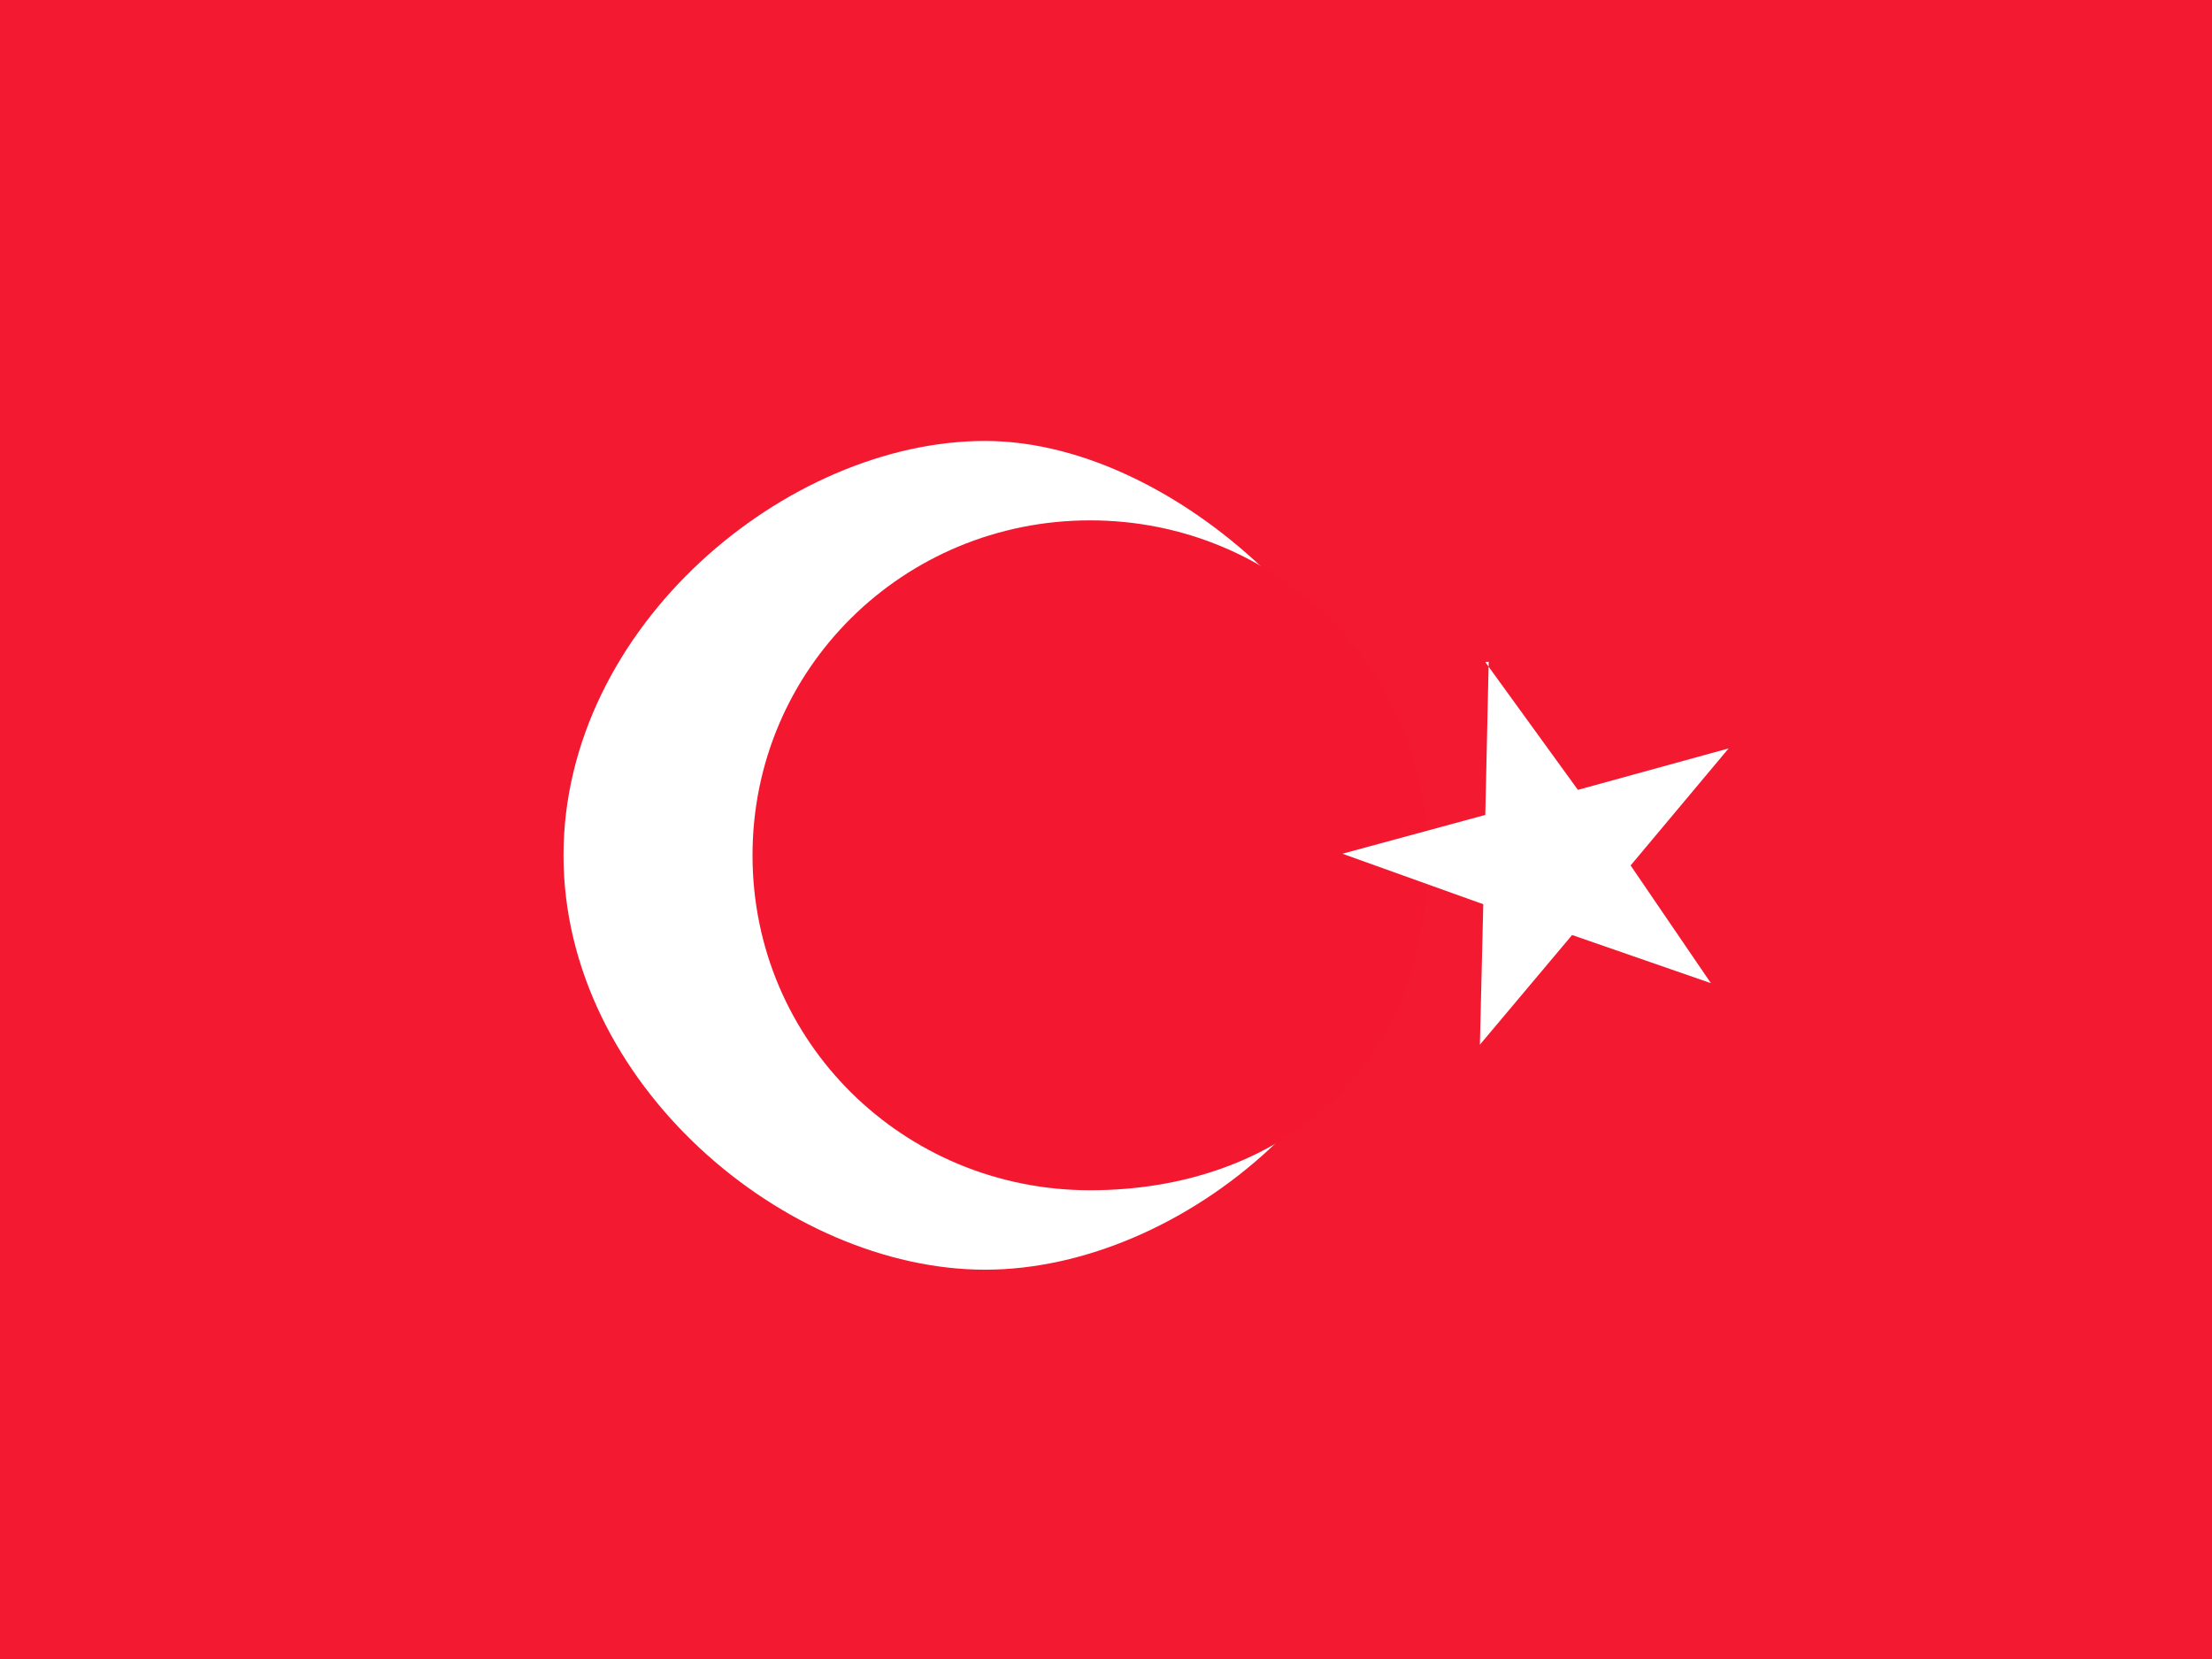 <svg xmlns="http://www.w3.org/2000/svg" height="480" width="640">
  <g fill-rule="evenodd">
    <path fill="#f31930" d="M0 0h640v480H0z"/>
    <path d="M406.977 247.473c0 66.216-64.606 119.89-121.97 119.89S163.04 313.686 163.04 247.472s64.606-119.89 121.968-119.89 121.97 63.677 121.97 119.89z" fill="#fff"/>
    <path d="M413.077 247.467c0 62.97-43.686 96.91-97.676 96.91s-97.674-42.94-97.674-96.91 43.686-96.91 97.674-96.91 97.676 42.94 97.676 96.91z" fill="#f31830"/>
    <path d="M430.726 191.466l-.986 44.318-41.346 11.226 40.766 14.614-.984 40.642 26.68-31.738 40.164 13.934-23.233-34.06 28.362-33.868-43.613 11.998-26.793-36.964z" fill="#fff"/>
  </g>
</svg>

